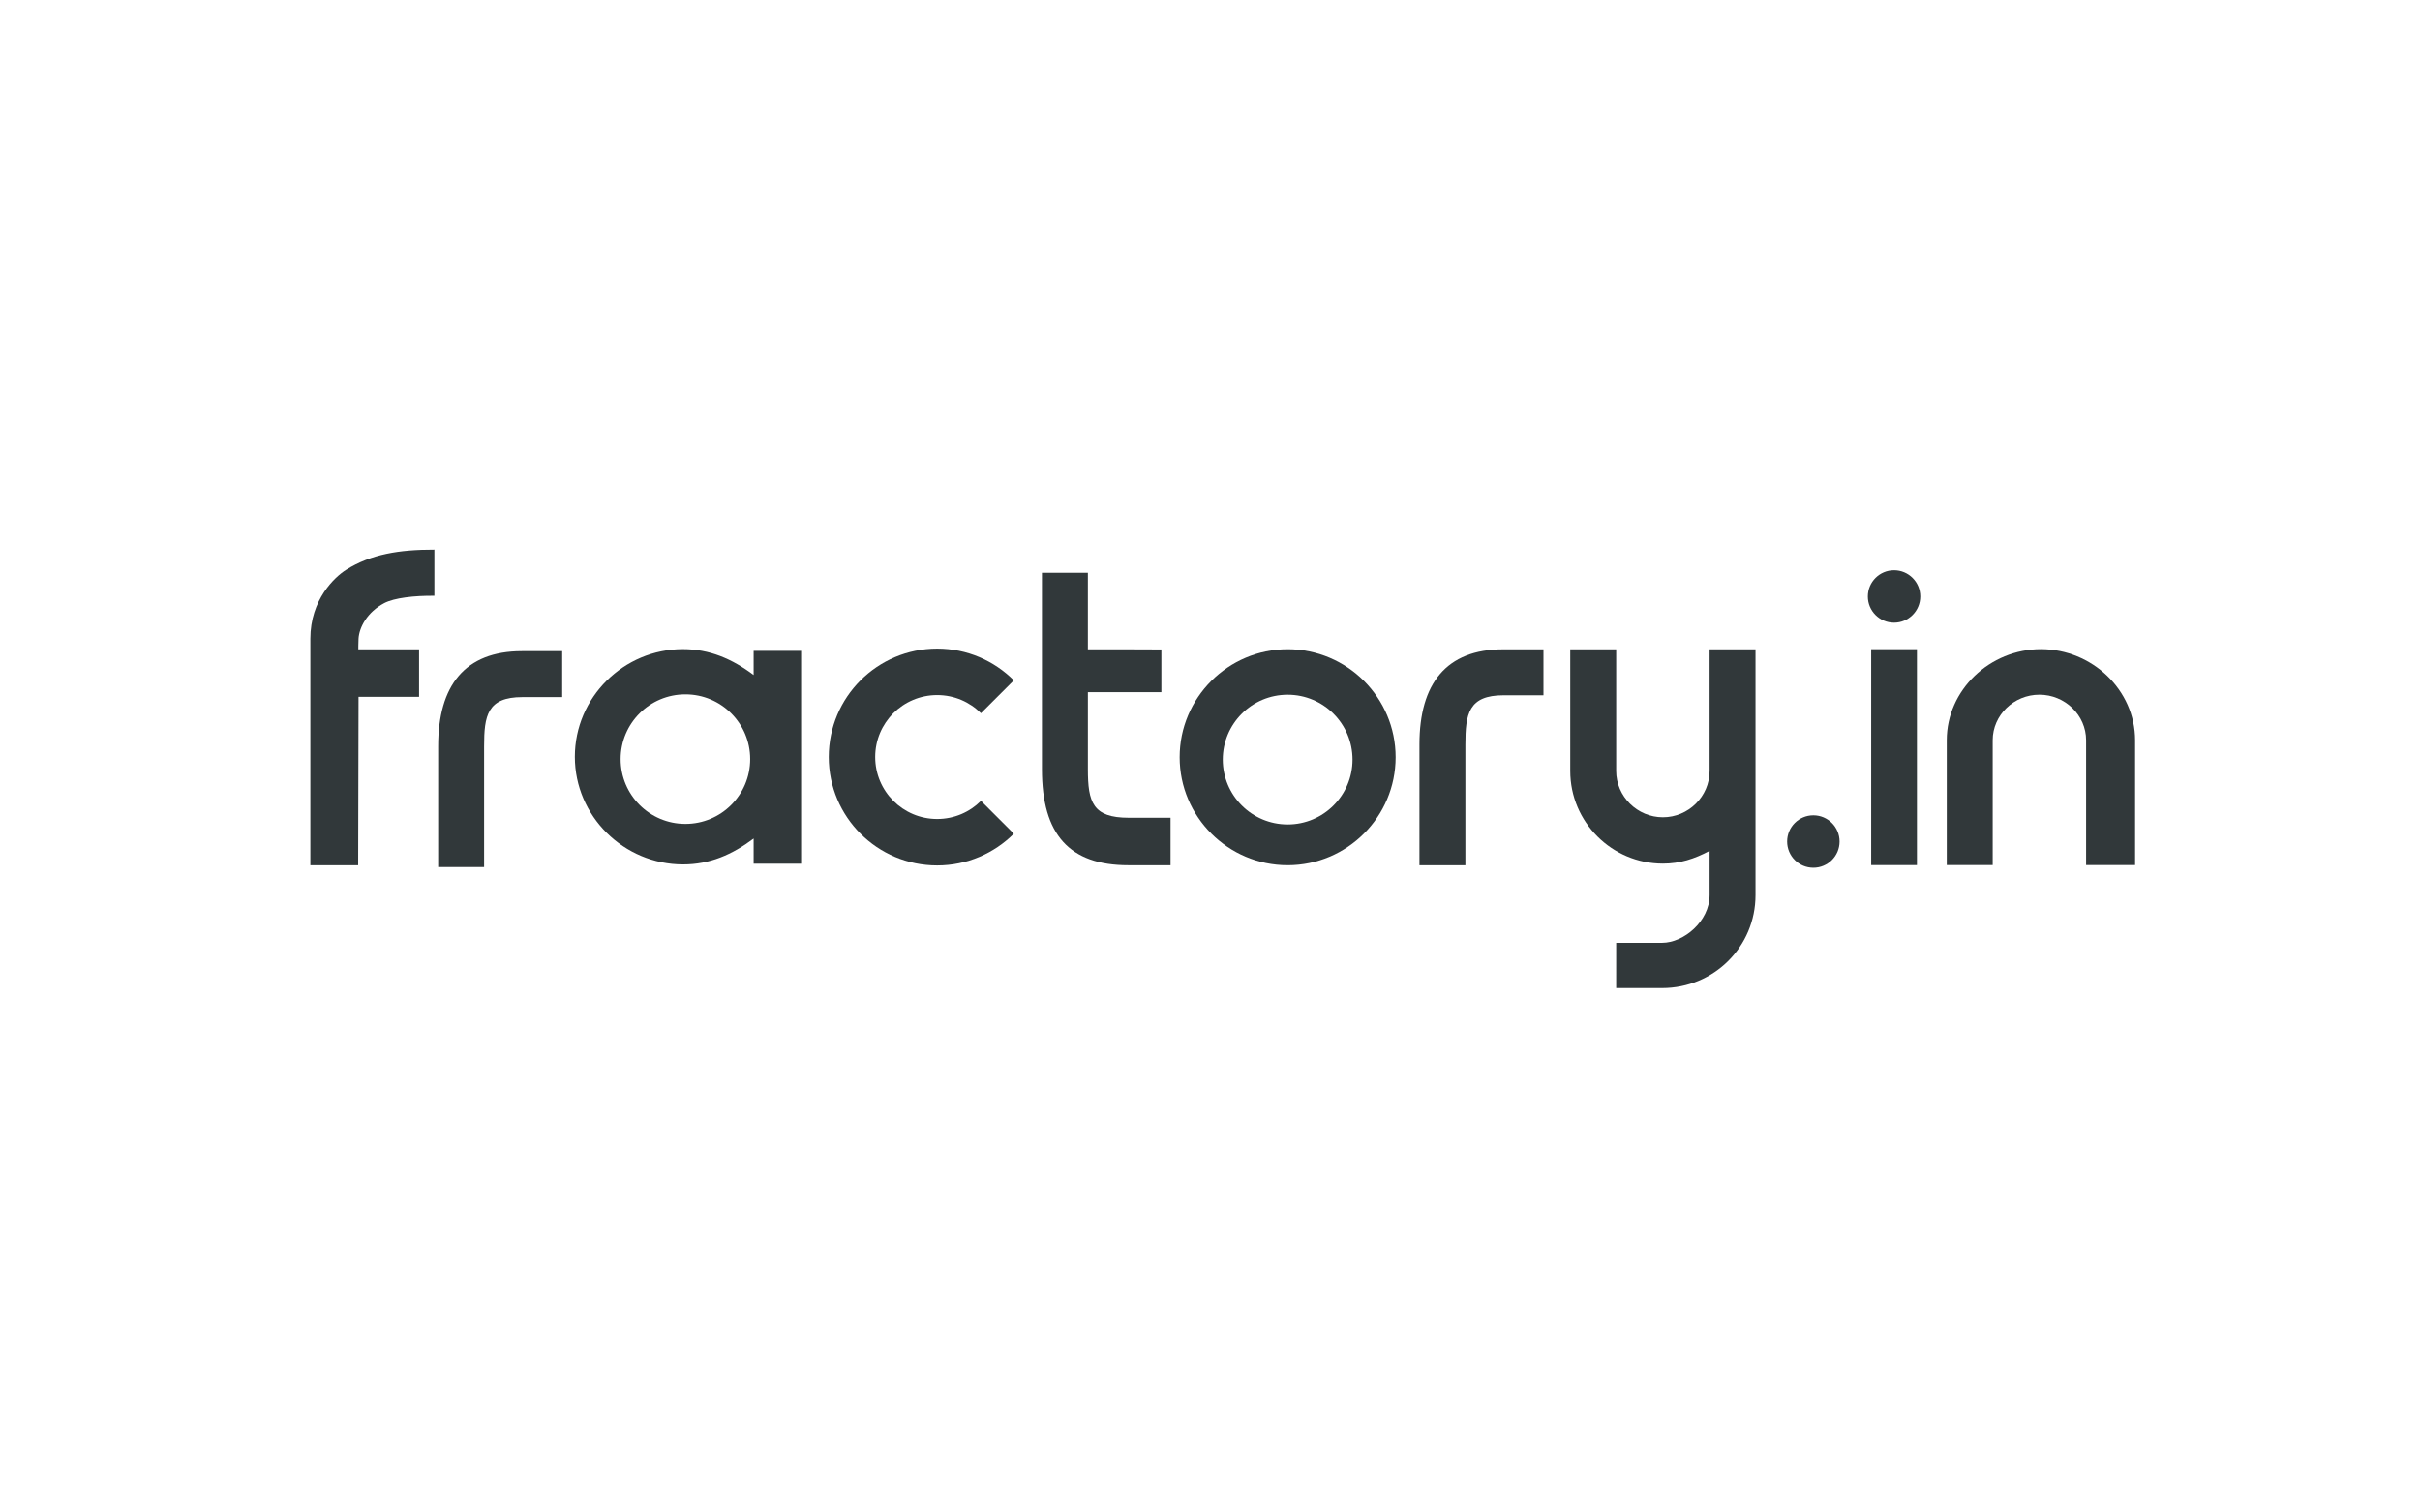 <?xml version="1.0" encoding="utf-8"?>
<!-- Generator: Adobe Illustrator 19.0.0, SVG Export Plug-In . SVG Version: 6.00 Build 0)  -->
<svg version="1.1" xmlns="http://www.w3.org/2000/svg" xmlns:xlink="http://www.w3.org/1999/xlink" x="0px" y="0px"
	 viewBox="-65 309.32 1280 800" style="enable-background:new -65 309.32 1280 800;" xml:space="preserve">
<style type="text/css">
	.st0{fill:#31383A;}
</style>
<g id="Layer_1">
	<path id="XMLID_37_" class="st0" d="M430.694,676.955c9.051,0,17.246,3.669,23.177,9.6l17.368-17.368
		c-10.376-10.377-24.711-16.794-40.545-16.794c-31.668,0-57.34,25.672-57.34,57.34
		s25.672,57.34,57.34,57.34c15.834,0,30.169-6.418,40.545-16.794l-17.368-17.368
		c-5.931,5.932-14.126,9.6-23.177,9.6c-18.103,0-32.778-14.675-32.778-32.778
		C397.916,691.63,412.591,676.955,430.694,676.955z"/>
	<path id="XMLID_20_" class="st0" d="M333.619,666.36c-11.338-8.525-23.307-13.693-37.411-13.693
		c-31.393,0-57.154,25.543-57.154,56.935c0,31.393,25.871,56.935,57.263,56.935
		c14.104,0,25.963-5.167,37.301-13.693v13.31h25.106V653.58h-25.106V666.36z M297.525,745.102
		c-18.922,0-34.261-15.339-34.261-34.262c0-18.922,15.339-34.262,34.261-34.262
		c18.922,0,34.262,15.339,34.262,34.262C331.787,729.763,316.447,745.102,297.525,745.102z"/>
	<path id="XMLID_17_" class="st0" d="M616.072,652.721c-31.495,0-57.122,25.626-57.122,57.121
		c0,31.495,25.626,57.122,57.122,57.122c31.496,0,57.121-25.626,57.121-57.122
		C673.193,678.348,647.568,652.721,616.072,652.721z M616.072,745.396
		c-18.949,0-34.31-15.362-34.31-34.311c0-18.95,15.362-34.311,34.31-34.311
		c18.95,0,34.311,15.361,34.311,34.311C650.383,730.035,635.021,745.396,616.072,745.396z"/>
	<path id="XMLID_12_" class="st0" d="M510.406,612.276h-24.297v40.234v27.769v35.951
		c0,34.548,14.619,50.735,45.692,50.735h4.38h17.959v-25.107h-22.089
		c-19.091,0-21.645-8.191-21.645-25.712v-40.699h21.645h17.23v-4.104v-14.866v-3.636
		c0-0.083-38.875-0.083-38.875-0.083V612.276z"/>
	<path id="XMLID_1_" class="st0" d="M730.062,652.77c-30.168,0-44.275,18.239-44.275,50.294v63.901h24.297
		v-63.824c0-16.256,1.685-26.074,20.22-26.074h21.084v-24.297h-17.074H730.062z"/>
	<path id="XMLID_2_" class="st0" d="M211.033,653.743c-30.168,0-44.275,18.239-44.275,50.293v63.901h24.297
		v-63.824c0-16.256,1.685-26.074,20.22-26.074h21.084v-24.297h-17.074H211.033z"/>
	<g id="XMLID_4_">
		<path id="XMLID_5_" class="st0" d="M99.157,647.132v119.833h25.286l0.197-89.088h32.019v-25.107h-32.137
			c0,0,0.005-3.506,0.118-5.605c0.319-5.916,4.547-14.063,13.55-18.813
			c5.325-2.81,16.04-4.02,26.568-3.905v-24.405c-18.627-0.031-33.53,2.421-46.659,10.652
			C112.023,614.503,99.157,626.442,99.157,647.132z"/>
	</g>
	<path class="st0" d="M839.247,652.77v64.327c0,13.514-11.188,24.509-24.702,24.509
		c-13.514,0-24.702-10.994-24.702-24.509v-64.327h-24.297v64.327c0,27.028,21.985,49.017,49.012,49.017
		c9.009,0,16.588-2.485,24.687-6.744v23.433c0,13.894-13.768,25.198-25.107,25.198h-24.297V831.94h24.297
		c27.536,0,49.403-22.042,49.403-49.135v-59.818c0-1.935,0-3.892,0-5.889v-64.327H839.247z"/>
</g>
<g id="_x2E_in">
	<circle id="XMLID_9_" class="st0" cx="936.817" cy="624.811" r="13.867"/>
	<circle id="XMLID_7_" class="st0" cx="894.131" cy="754.429" r="13.867"/>
	<polygon id="XMLID_6_" class="st0" points="924.718,688.06 924.718,766.894 948.916,766.894 948.916,680.858 
		948.916,652.7 924.718,652.7 	"/>
	<path id="XMLID_3_" class="st0" d="M1014.505,652.681c-27.027,0-49.808,21.604-49.808,48.158v66.055h24.297
		v-66.055c0-13.277,11.187-24.079,24.701-24.079s24.702,10.802,24.702,24.079v66.055h25.916v-66.055
		C1064.313,674.284,1041.532,652.681,1014.505,652.681z"/>
</g>
</svg>

